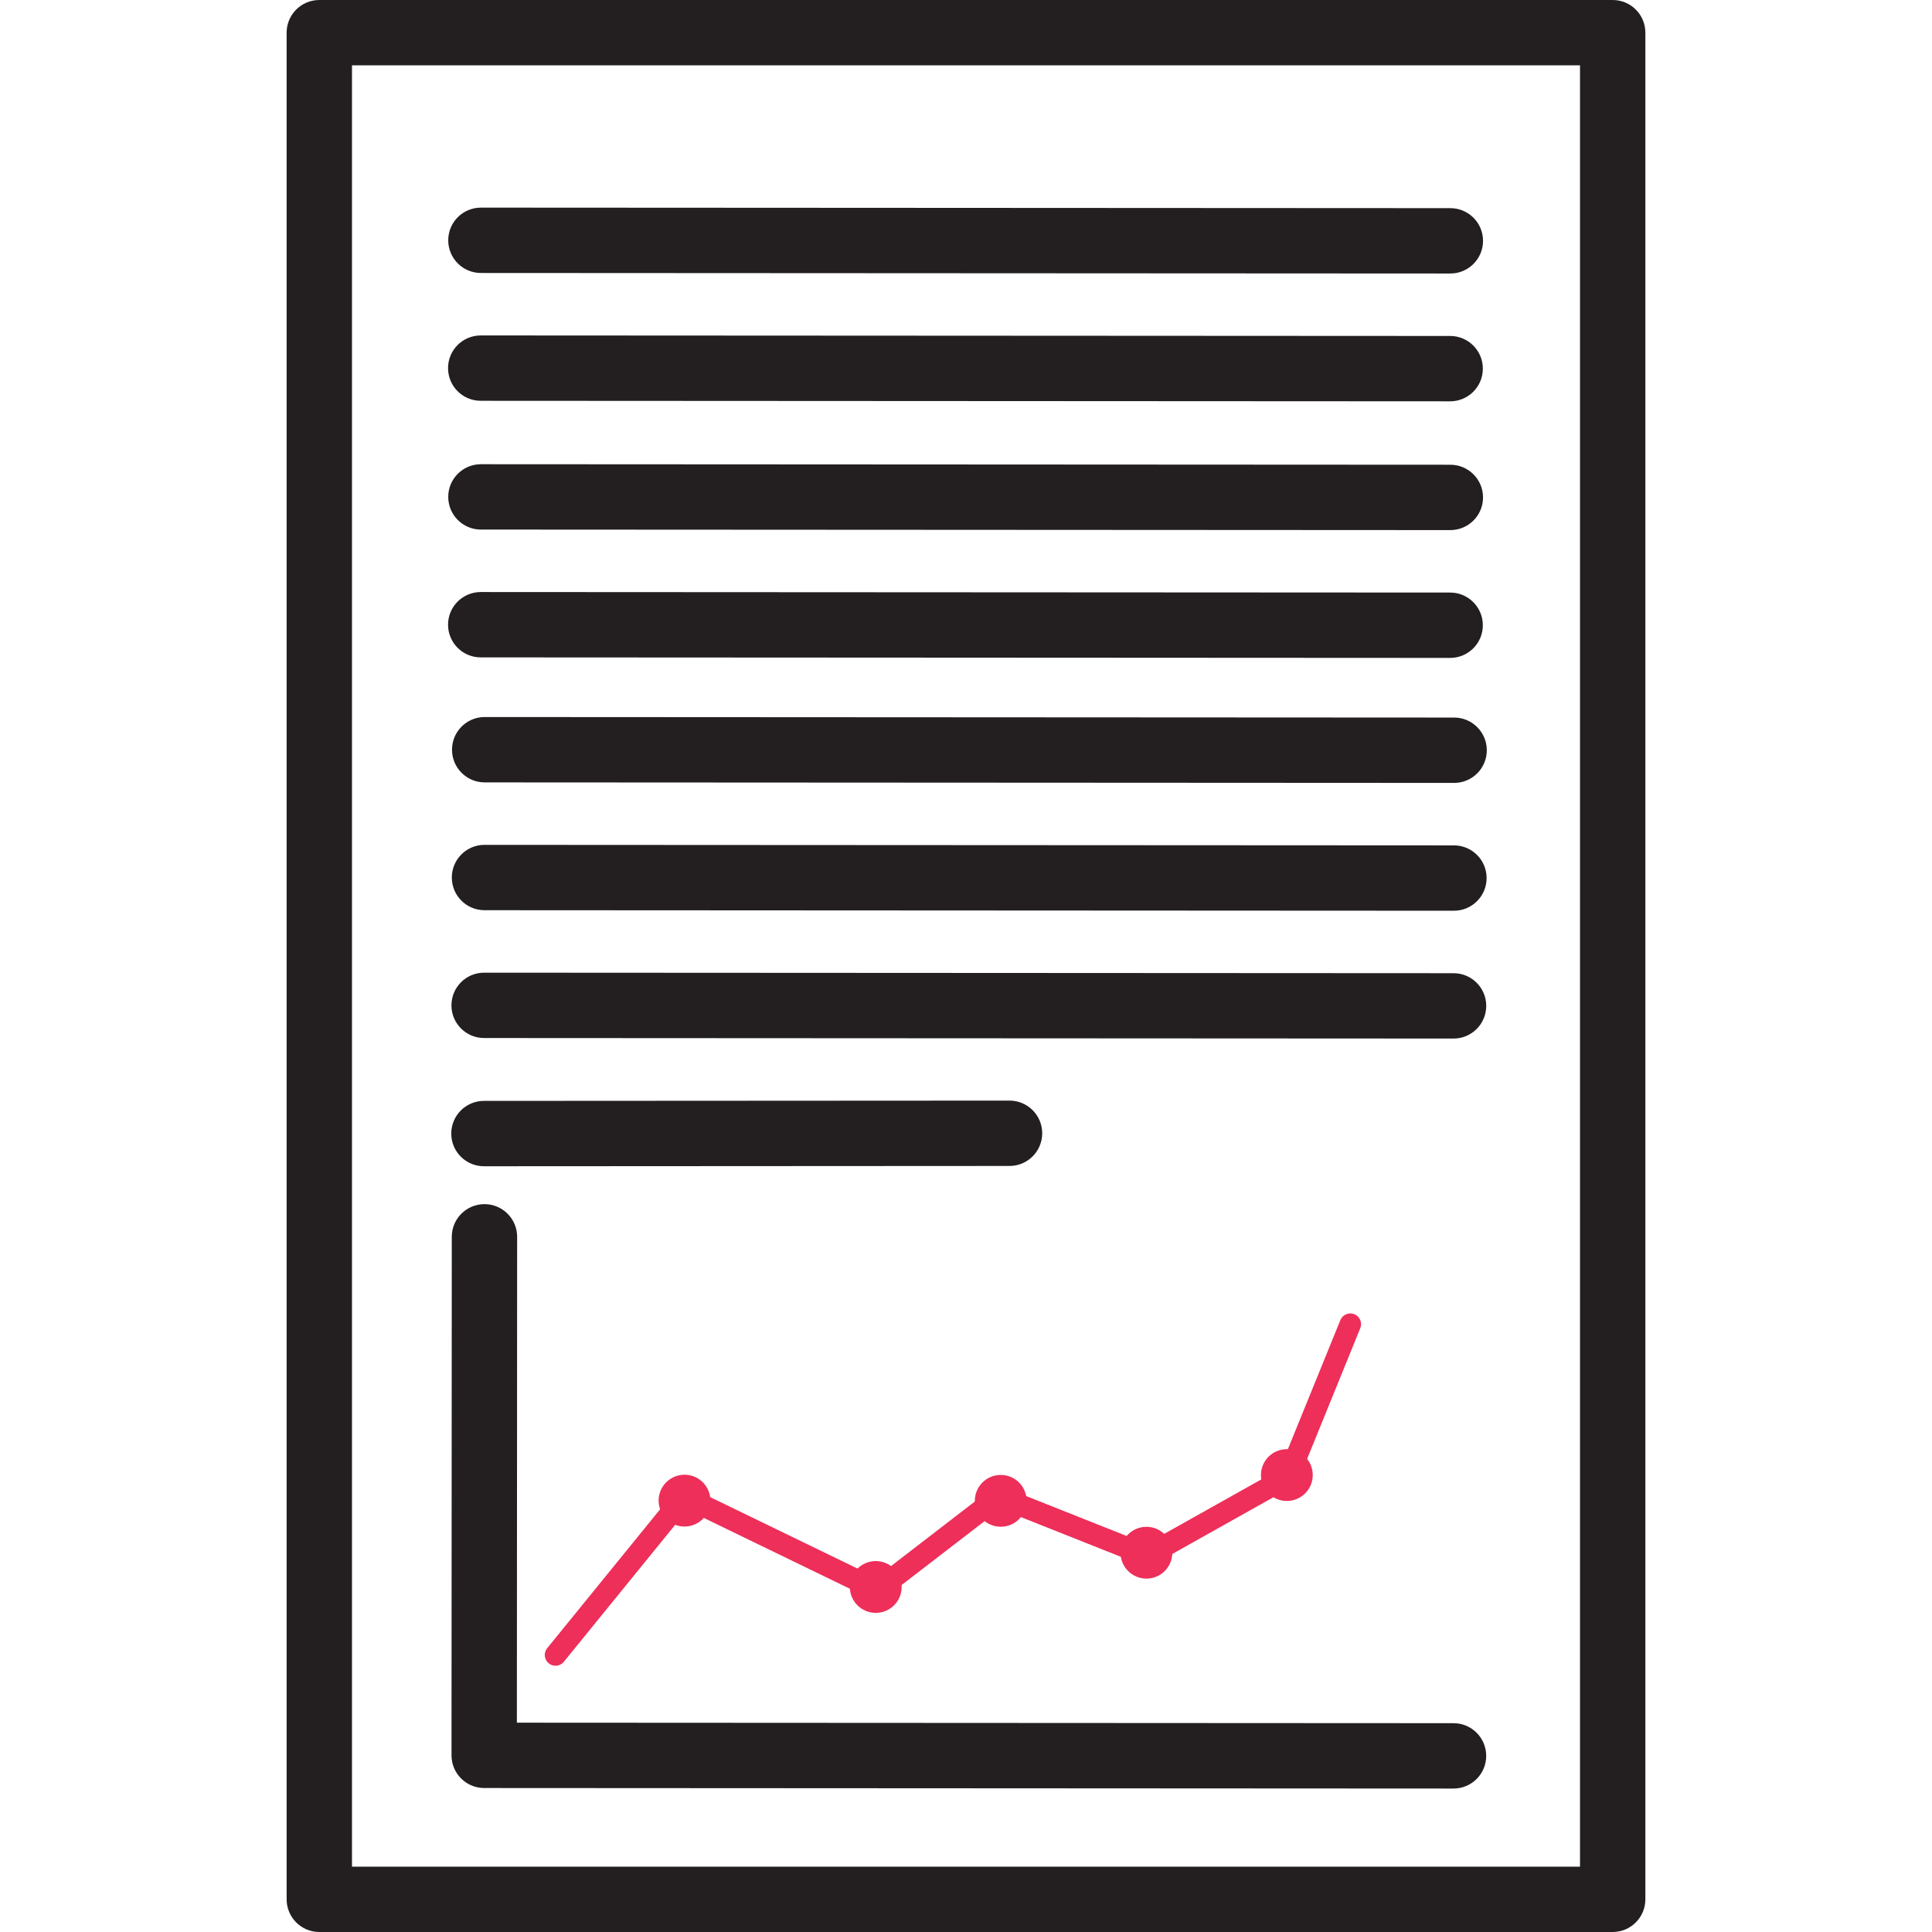 <?xml version="1.0" encoding="utf-8"?>
<!-- Generator: Adobe Illustrator 16.0.0, SVG Export Plug-In . SVG Version: 6.00 Build 0)  -->
<!DOCTYPE svg PUBLIC "-//W3C//DTD SVG 1.1//EN" "http://www.w3.org/Graphics/SVG/1.1/DTD/svg11.dtd">
<svg version="1.1" id="Capa_1" xmlns="http://www.w3.org/2000/svg" xmlns:xlink="http://www.w3.org/1999/xlink" x="0px" y="0px"
	 width="512px" height="512px" viewBox="0 0 512 512" enable-background="new 0 0 512 512" xml:space="preserve">
<g>
	<g>
		<g>
			<path fill="#231F20" d="M427.381,0H84.619c-4.782,0-8.659,3.877-8.659,8.659V503.34c0,4.782,3.877,8.659,8.659,8.659H427.38
				c4.782,0,8.659-3.877,8.659-8.659V8.659C436.04,3.877,432.163,0,427.381,0z M418.721,494.681H93.279V17.319h325.441V494.681z"/>
		</g>
	</g>
	<g>
		<g>
			<path fill="#ED2F59" d="M104.501,98.034"/>
		</g>
	</g>
	<g>
		<g>
			<path fill="#231F20" d="M245.918,98.11"/>
		</g>
	</g>
	<g>
		<g>
			<path fill="#231F20" d="M385.364,190.161l-256.914-0.139c-0.001,0-0.003,0-0.004,0c-4.78,0-8.657,3.874-8.659,8.655
				c-0.002,4.782,3.873,8.662,8.655,8.664l256.916,0.139c0,0,0.002,0,0.004,0c4.779,0,8.656-3.874,8.658-8.655
				C394.021,194.043,390.146,190.163,385.364,190.161z"/>
		</g>
	</g>
	<g>
		<g>
			<path fill="#231F20" d="M385.314,224.034L128.4,223.896c-0.001,0-0.003,0-0.004,0c-4.78,0-8.657,3.874-8.659,8.655
				c-0.002,4.782,3.873,8.662,8.655,8.664l256.915,0.139c0.002,0,0.002,0,0.004,0c4.78,0,8.657-3.874,8.658-8.655
				C393.972,227.916,390.098,224.037,385.314,224.034z"/>
		</g>
	</g>
	<g>
		<g>
			<path fill="#231F20" d="M385.214,257.908L128.3,257.77c-0.002,0-0.003,0-0.004,0c-4.78,0-8.657,3.873-8.659,8.654
				c-0.002,4.782,3.873,8.662,8.655,8.664l256.915,0.139c0.001,0,0.002,0,0.004,0c4.78,0,8.657-3.875,8.658-8.654
				C393.871,261.789,389.997,257.91,385.214,257.908z"/>
		</g>
	</g>
	<g>
		<g>
			<path fill="#231F20" d="M267.537,291.671c-0.001,0-0.003,0-0.005,0l-139.289,0.078c-4.783,0.003-8.657,3.882-8.655,8.665
				c0.002,4.781,3.878,8.654,8.659,8.654c0.001,0,0.003,0,0.005,0l139.29-0.078c4.782-0.003,8.657-3.883,8.654-8.665
				C276.193,295.544,272.316,291.671,267.537,291.671z"/>
		</g>
	</g>
	<g>
		<g>
			<path fill="#231F20" d="M385.206,456.664l-248.228-0.134l0.069-128.757c0.002-4.782-3.873-8.662-8.655-8.664
				c-0.001,0-0.003,0-0.004,0c-4.78,0-8.657,3.874-8.659,8.654l-0.074,137.416c-0.002,4.782,3.872,8.66,8.654,8.664l256.888,0.141
				c0.001,0,0.002,0,0.004,0c4.779,0,8.656-3.874,8.659-8.655C393.863,460.546,389.989,456.667,385.206,456.664z"/>
		</g>
	</g>
	<g>
		<g>
			<path fill="#ED2F59" d="M358.922,348.281c-1.46-0.593-3.116,0.108-3.711,1.565l-16.047,39.459l-35.352,19.828l-39.597-15.735
				L232.17,418.07l-51.601-25.019l-35.561,43.739c-0.993,1.22-0.806,3.015,0.414,4.007c0.527,0.429,1.161,0.64,1.792,0.64
				c0.828,0,1.651-0.359,2.213-1.052l32.713-40.241l50.711,24.589l32.271-24.845l39.109,15.541l39.457-22.135l16.798-41.304
				C361.08,350.535,360.379,348.874,358.922,348.281z"/>
		</g>
	</g>
	<g>
		<g>
			<circle fill="#ED2F59" cx="181.403" cy="397.682" r="6.865"/>
		</g>
	</g>
	<g>
		<g>
			<circle fill="#ED2F59" cx="232.082" cy="420.565" r="6.865"/>
		</g>
	</g>
	<g>
		<g>
			<circle fill="#ED2F59" cx="265.204" cy="397.736" r="6.865"/>
		</g>
	</g>
	<g>
		<g>
			<circle fill="#ED2F59" cx="303.814" cy="411.483" r="6.865"/>
		</g>
	</g>
	<g>
		<g>
			<circle fill="#ED2F59" cx="341.028" cy="390.906" r="6.865"/>
		</g>
	</g>
</g>
<g>
	<g>
		<path fill="#231F20" d="M384.364,123.161l-256.914-0.139c-0.001,0-0.003,0-0.004,0c-4.78,0-8.657,3.874-8.659,8.655
			c-0.002,4.782,3.873,8.662,8.655,8.664l256.916,0.139c0,0,0.002,0,0.004,0c4.779,0,8.656-3.874,8.658-8.655
			C393.021,127.043,389.146,123.163,384.364,123.161z"/>
	</g>
</g>
<g>
	<g>
		<path fill="#231F20" d="M384.314,157.034L127.4,156.896c-0.001,0-0.003,0-0.004,0c-4.78,0-8.657,3.873-8.659,8.654
			c-0.002,4.782,3.873,8.662,8.655,8.664l256.915,0.139c0.002,0,0.002,0,0.004,0c4.78,0,8.657-3.873,8.658-8.654
			C392.972,160.916,389.098,157.037,384.314,157.034z"/>
	</g>
</g>
<g>
	<g>
		<path fill="#231F20" d="M384.364,55.161L127.45,55.022c-0.001,0-0.003,0-0.004,0c-4.78,0-8.657,3.874-8.659,8.655
			c-0.002,4.782,3.873,8.662,8.655,8.664l256.916,0.139c0,0,0.002,0,0.004,0c4.779,0,8.656-3.874,8.658-8.655
			C393.021,59.043,389.146,55.163,384.364,55.161z"/>
	</g>
</g>
<g>
	<g>
		<path fill="#231F20" d="M384.314,89.034L127.4,88.896c-0.001,0-0.003,0-0.004,0c-4.78,0-8.657,3.873-8.659,8.654
			c-0.002,4.782,3.873,8.662,8.655,8.664l256.915,0.139c0.002,0,0.002,0,0.004,0c4.78,0,8.657-3.873,8.658-8.654
			C392.972,92.916,389.098,89.037,384.314,89.034z"/>
	</g>
</g>
</svg>
